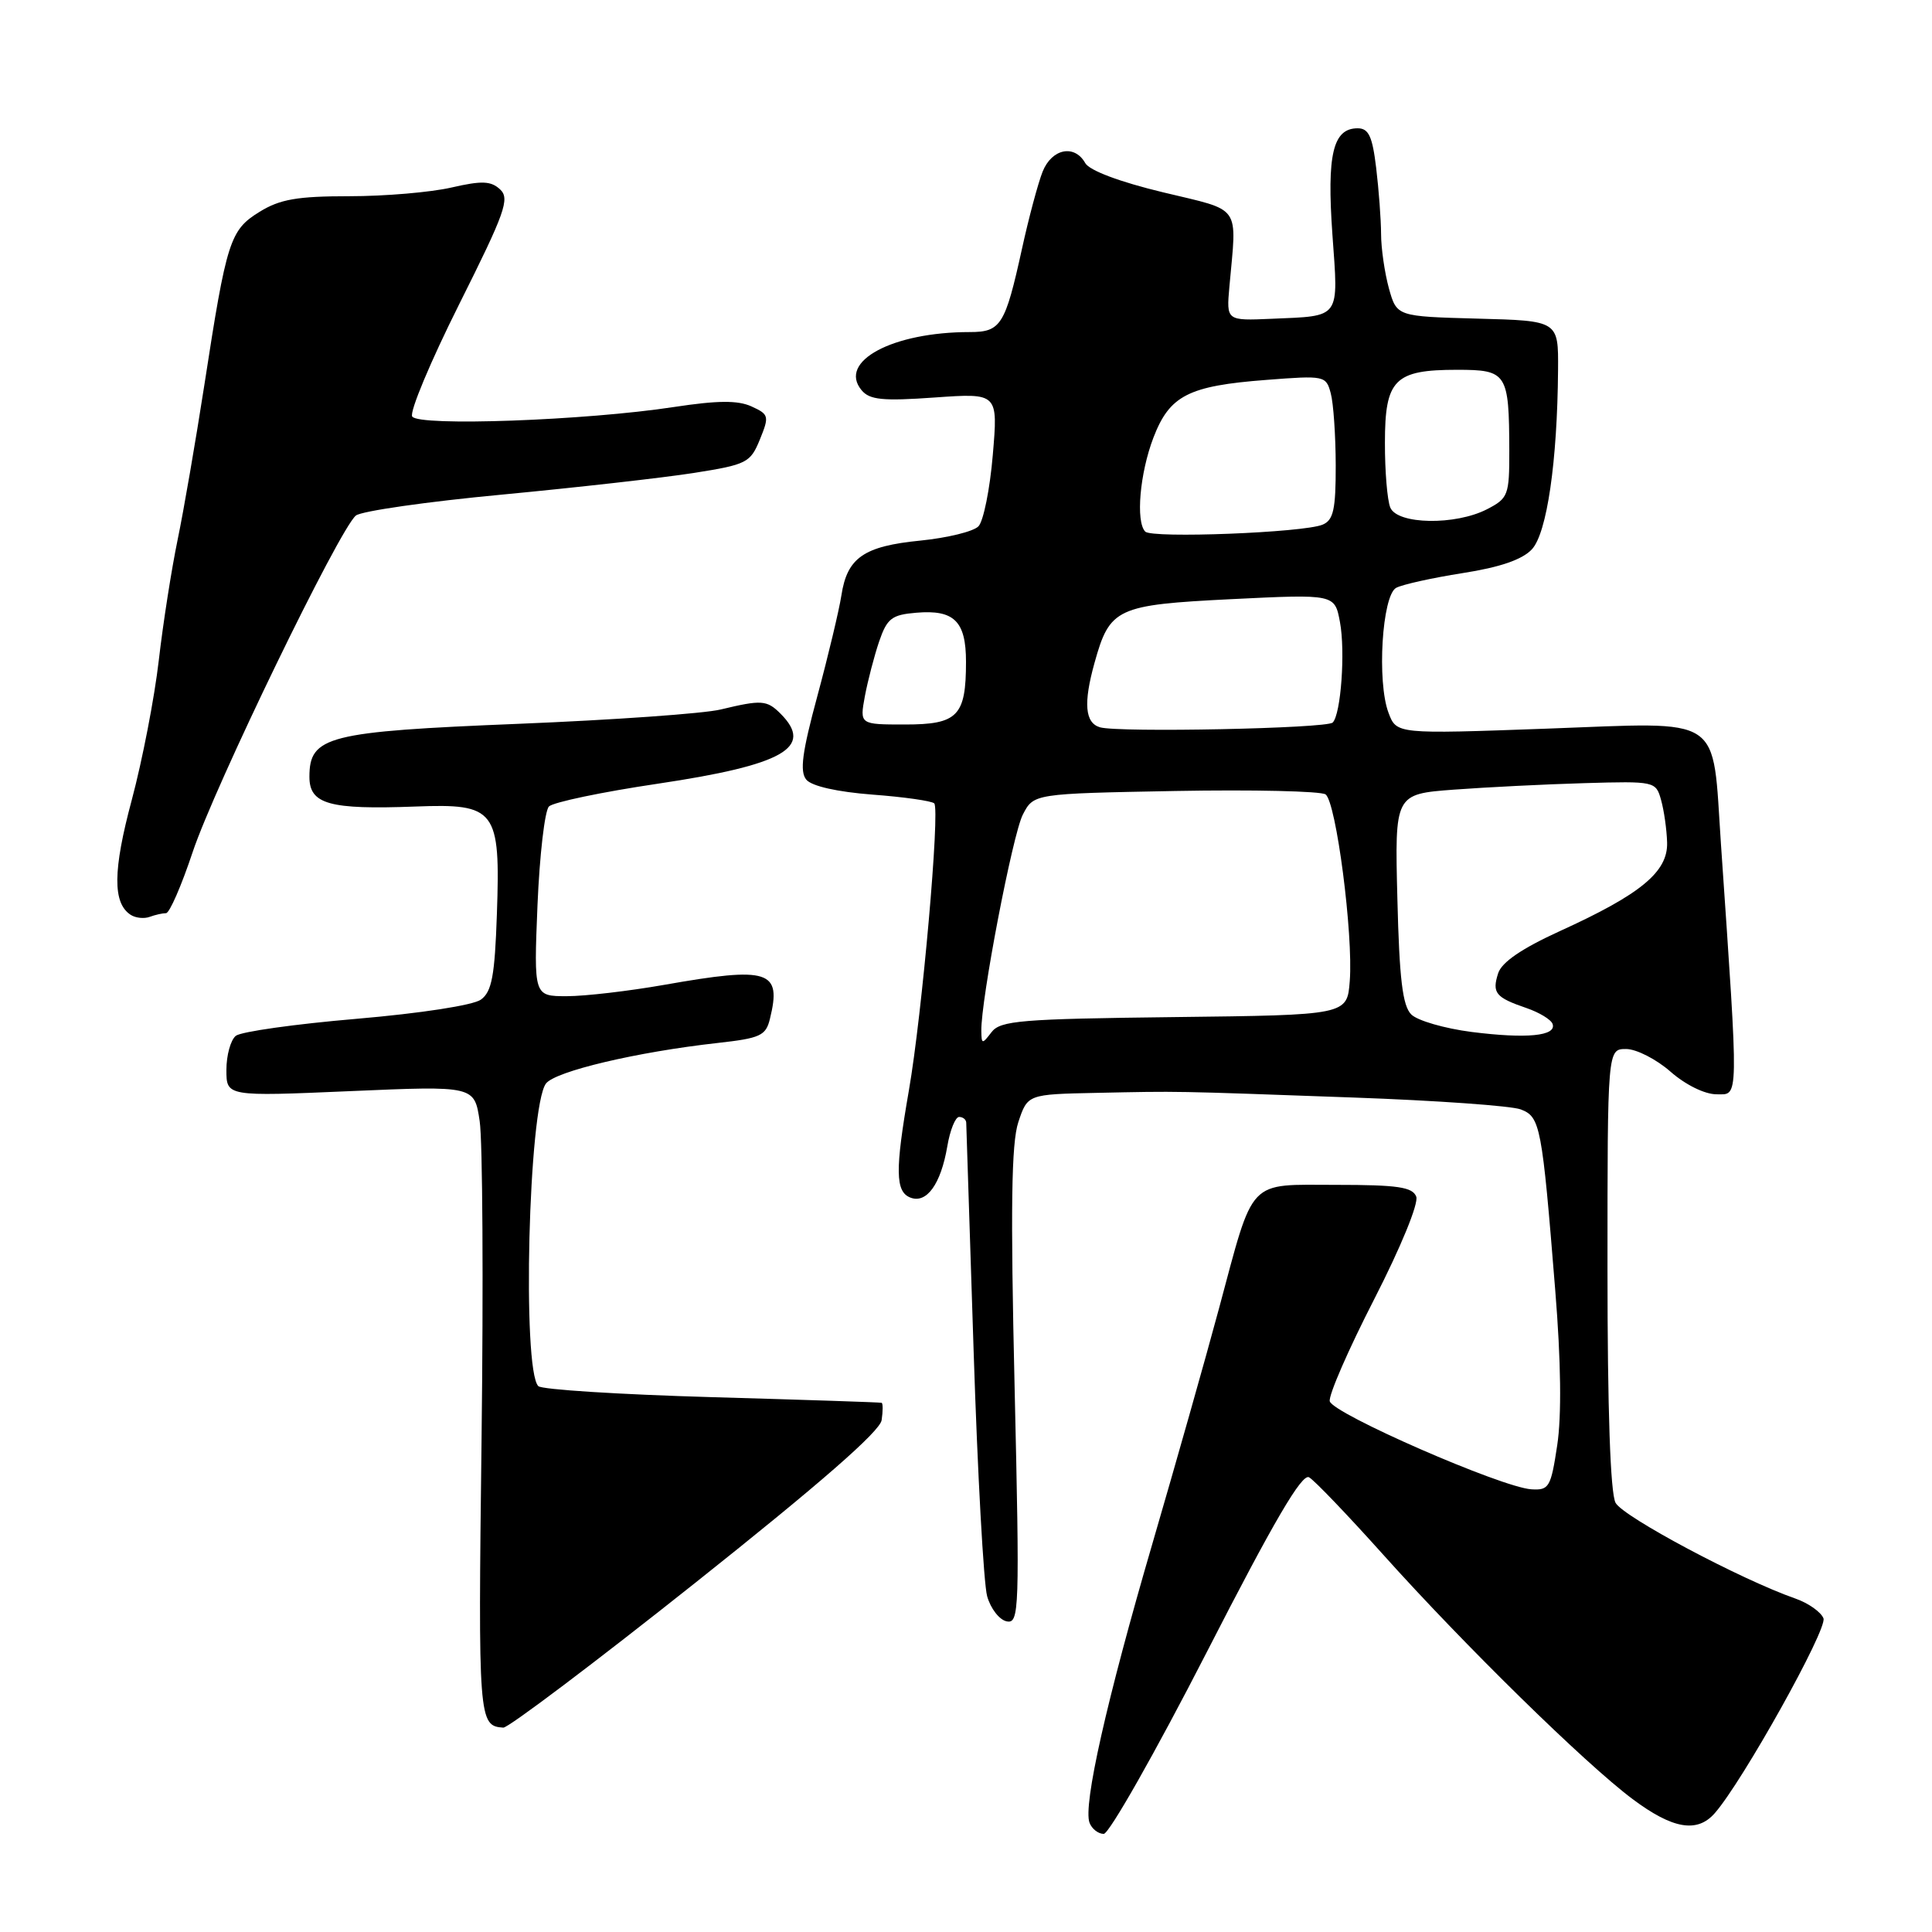 <?xml version="1.0" encoding="UTF-8" standalone="no"?>
<!DOCTYPE svg PUBLIC "-//W3C//DTD SVG 1.1//EN" "http://www.w3.org/Graphics/SVG/1.1/DTD/svg11.dtd" >
<svg xmlns="http://www.w3.org/2000/svg" xmlns:xlink="http://www.w3.org/1999/xlink" version="1.1" viewBox="0 0 256 256">
 <g >
 <path fill="currentColor"
d=" M 159.86 219.00 C 168.80 201.54 172.52 195.20 173.46 195.75 C 174.18 196.16 178.60 200.78 183.28 206.00 C 194.03 217.99 210.04 233.69 216.33 238.39 C 221.64 242.36 224.89 242.92 227.22 240.25 C 230.91 236.04 242.16 215.87 241.62 214.44 C 241.29 213.60 239.61 212.41 237.88 211.81 C 230.67 209.29 215.06 200.98 214.07 199.13 C 213.38 197.84 213.00 186.80 213.00 168.07 C 213.00 139.00 213.00 139.00 215.47 139.00 C 216.82 139.00 219.47 140.35 221.35 142.00 C 223.33 143.74 225.89 145.00 227.45 145.00 C 230.43 145.00 230.41 146.46 228.04 111.92 C 226.85 94.48 228.67 95.69 204.95 96.55 C 185.05 97.27 185.05 97.27 183.99 94.46 C 182.43 90.36 183.13 78.91 185.00 77.89 C 185.82 77.45 189.79 76.57 193.80 75.94 C 198.76 75.17 201.71 74.15 202.98 72.79 C 204.98 70.65 206.36 61.15 206.45 49.00 C 206.50 42.50 206.50 42.50 195.79 42.22 C 185.08 41.93 185.08 41.93 184.04 38.22 C 183.48 36.17 183.00 32.92 183.00 31.00 C 182.99 29.07 182.70 25.14 182.35 22.25 C 181.85 18.06 181.35 17.00 179.90 17.00 C 176.62 17.00 175.80 20.45 176.55 31.06 C 177.36 42.37 177.74 41.84 168.50 42.24 C 162.50 42.50 162.50 42.50 162.90 38.00 C 163.89 26.96 164.64 28.02 154.10 25.48 C 148.36 24.10 144.35 22.59 143.80 21.61 C 142.38 19.08 139.37 19.69 138.15 22.75 C 137.55 24.26 136.31 28.88 135.41 33.00 C 133.19 43.09 132.62 44.00 128.51 44.00 C 118.26 44.00 111.00 47.89 114.16 51.70 C 115.23 52.99 116.95 53.16 123.86 52.67 C 132.25 52.08 132.25 52.08 131.55 60.29 C 131.17 64.81 130.31 69.06 129.65 69.74 C 128.99 70.43 125.53 71.27 121.97 71.63 C 114.45 72.37 112.25 73.90 111.49 78.89 C 111.18 80.87 109.75 86.87 108.31 92.21 C 106.28 99.71 105.95 102.23 106.84 103.31 C 107.56 104.17 110.93 104.93 115.60 105.29 C 119.78 105.60 123.46 106.13 123.79 106.45 C 124.58 107.24 122.18 134.46 120.43 144.50 C 118.59 155.08 118.63 157.92 120.64 158.69 C 122.79 159.52 124.67 156.89 125.52 151.91 C 125.88 149.76 126.59 148.00 127.09 148.00 C 127.59 148.00 128.01 148.34 128.03 148.75 C 128.05 149.16 128.49 162.78 129.01 179.00 C 129.53 195.22 130.34 209.85 130.80 211.50 C 131.26 213.15 132.43 214.65 133.40 214.84 C 135.06 215.16 135.12 213.41 134.44 183.79 C 133.89 160.11 134.01 151.49 134.93 148.70 C 136.16 145.00 136.16 145.00 145.33 144.81 C 156.44 144.58 154.95 144.55 179.37 145.43 C 190.30 145.82 200.26 146.53 201.50 147.00 C 204.10 147.99 204.32 149.11 206.08 171.00 C 206.84 180.38 206.93 187.62 206.34 191.50 C 205.50 197.07 205.26 197.49 202.91 197.34 C 198.96 197.09 176.54 187.29 176.20 185.67 C 176.03 184.87 178.68 178.80 182.08 172.17 C 185.62 165.26 188.00 159.45 187.66 158.56 C 187.17 157.29 185.20 157.00 177.07 157.00 C 165.18 157.00 166.23 155.88 161.52 173.39 C 159.73 180.05 155.76 194.05 152.71 204.50 C 146.63 225.30 143.49 239.24 144.37 241.53 C 144.68 242.34 145.53 243.00 146.25 243.00 C 146.96 243.00 153.09 232.20 159.86 219.00 Z  M 92.19 209.68 C 108.66 196.59 116.60 189.66 116.82 188.18 C 117.00 186.98 117.00 185.95 116.82 185.88 C 116.64 185.81 106.52 185.48 94.33 185.13 C 82.14 184.78 71.79 184.13 71.33 183.67 C 69.16 181.49 70.03 146.67 72.34 143.58 C 73.56 141.95 84.39 139.39 95.08 138.20 C 100.74 137.57 101.48 137.24 102.02 135.00 C 103.60 128.58 101.94 128.04 88.00 130.50 C 83.33 131.32 77.53 132.00 75.11 132.00 C 70.73 132.00 70.73 132.00 71.22 119.94 C 71.50 113.31 72.18 107.42 72.74 106.86 C 73.30 106.30 79.78 104.94 87.13 103.85 C 103.83 101.36 107.90 99.05 103.43 94.57 C 101.61 92.75 100.92 92.71 95.50 94.01 C 93.30 94.55 81.24 95.40 68.70 95.91 C 43.38 96.94 41.00 97.54 41.00 102.94 C 41.00 106.56 43.63 107.30 55.03 106.87 C 65.72 106.46 66.32 107.26 65.84 121.13 C 65.56 129.31 65.17 131.40 63.73 132.45 C 62.71 133.20 55.74 134.27 47.23 135.00 C 39.13 135.69 31.94 136.70 31.25 137.25 C 30.56 137.80 30.00 139.83 30.00 141.77 C 30.00 145.29 30.00 145.29 46.43 144.58 C 62.86 143.87 62.86 143.87 63.56 148.56 C 63.95 151.13 64.06 170.05 63.81 190.60 C 63.35 227.97 63.41 228.70 66.69 228.92 C 67.34 228.96 78.82 220.31 92.19 209.68 Z  M 22.00 121.00 C 22.46 121.00 24.04 117.37 25.52 112.93 C 28.43 104.20 44.98 70.07 47.16 68.31 C 47.90 67.72 56.60 66.47 66.50 65.54 C 76.40 64.60 87.84 63.31 91.93 62.67 C 98.96 61.56 99.43 61.32 100.69 58.23 C 101.95 55.14 101.89 54.91 99.57 53.85 C 97.76 53.03 95.10 53.05 89.31 53.93 C 77.61 55.72 55.44 56.52 54.62 55.19 C 54.24 54.59 57.05 47.89 60.85 40.30 C 66.93 28.16 67.58 26.33 66.27 25.10 C 65.05 23.97 63.86 23.92 59.81 24.85 C 57.08 25.48 51.00 26.00 46.29 26.00 C 39.39 26.00 37.09 26.40 34.39 28.07 C 30.47 30.49 30.03 31.86 27.08 51.00 C 25.93 58.42 24.34 67.65 23.54 71.50 C 22.74 75.35 21.61 82.55 21.04 87.50 C 20.47 92.45 18.86 100.77 17.46 106.00 C 14.95 115.34 14.91 119.68 17.33 121.23 C 17.97 121.64 19.10 121.76 19.83 121.49 C 20.56 121.22 21.54 121.00 22.00 121.00 Z  M 130.03 136.61 C 129.96 132.53 134.18 110.56 135.53 107.94 C 136.97 105.16 136.97 105.16 155.73 104.81 C 166.06 104.62 175.01 104.83 175.64 105.26 C 177.05 106.25 179.33 123.84 178.85 130.00 C 178.50 134.50 178.50 134.50 155.60 134.77 C 135.25 135.01 132.55 135.23 131.38 136.77 C 130.14 138.39 130.06 138.38 130.03 136.61 Z  M 195.00 136.74 C 191.43 136.28 187.82 135.24 187.00 134.42 C 185.85 133.28 185.42 129.72 185.16 119.08 C 184.81 105.22 184.81 105.22 192.66 104.63 C 196.97 104.31 204.75 103.92 209.95 103.77 C 219.28 103.50 219.41 103.53 220.10 106.00 C 220.49 107.38 220.85 109.91 220.90 111.63 C 221.02 115.52 217.43 118.49 206.68 123.38 C 201.63 125.69 198.98 127.50 198.51 128.97 C 197.68 131.57 198.17 132.17 202.26 133.57 C 203.98 134.16 205.54 135.11 205.73 135.69 C 206.26 137.28 202.28 137.66 195.00 136.74 Z  M 145.75 96.37 C 143.76 95.78 143.54 93.18 145.03 87.83 C 147.05 80.56 147.94 80.15 163.18 79.39 C 176.86 78.72 176.86 78.72 177.55 82.42 C 178.28 86.32 177.68 94.65 176.59 95.74 C 175.81 96.53 148.19 97.09 145.75 96.37 Z  M 114.60 92.25 C 114.99 90.19 115.84 86.92 116.49 85.00 C 117.54 81.94 118.16 81.46 121.41 81.19 C 126.43 80.76 128.00 82.31 128.00 87.69 C 128.00 94.88 126.91 96.00 119.92 96.00 C 113.91 96.00 113.91 96.00 114.60 92.25 Z  M 151.75 70.44 C 150.47 69.12 151.03 62.71 152.83 58.00 C 154.98 52.40 157.45 51.13 167.79 50.34 C 175.51 49.74 175.71 49.78 176.33 52.11 C 176.69 53.43 176.98 57.71 176.99 61.64 C 177.00 67.51 176.69 68.92 175.25 69.52 C 172.74 70.58 152.64 71.36 151.75 70.44 Z  M 184.22 67.25 C 183.82 66.29 183.50 62.42 183.51 58.66 C 183.51 50.28 184.78 49.00 193.07 49.00 C 199.69 49.00 199.96 49.42 199.99 59.72 C 200.00 65.61 199.84 66.03 197.05 67.47 C 192.85 69.64 185.15 69.51 184.22 67.25 Z "/>
</g>
</svg>